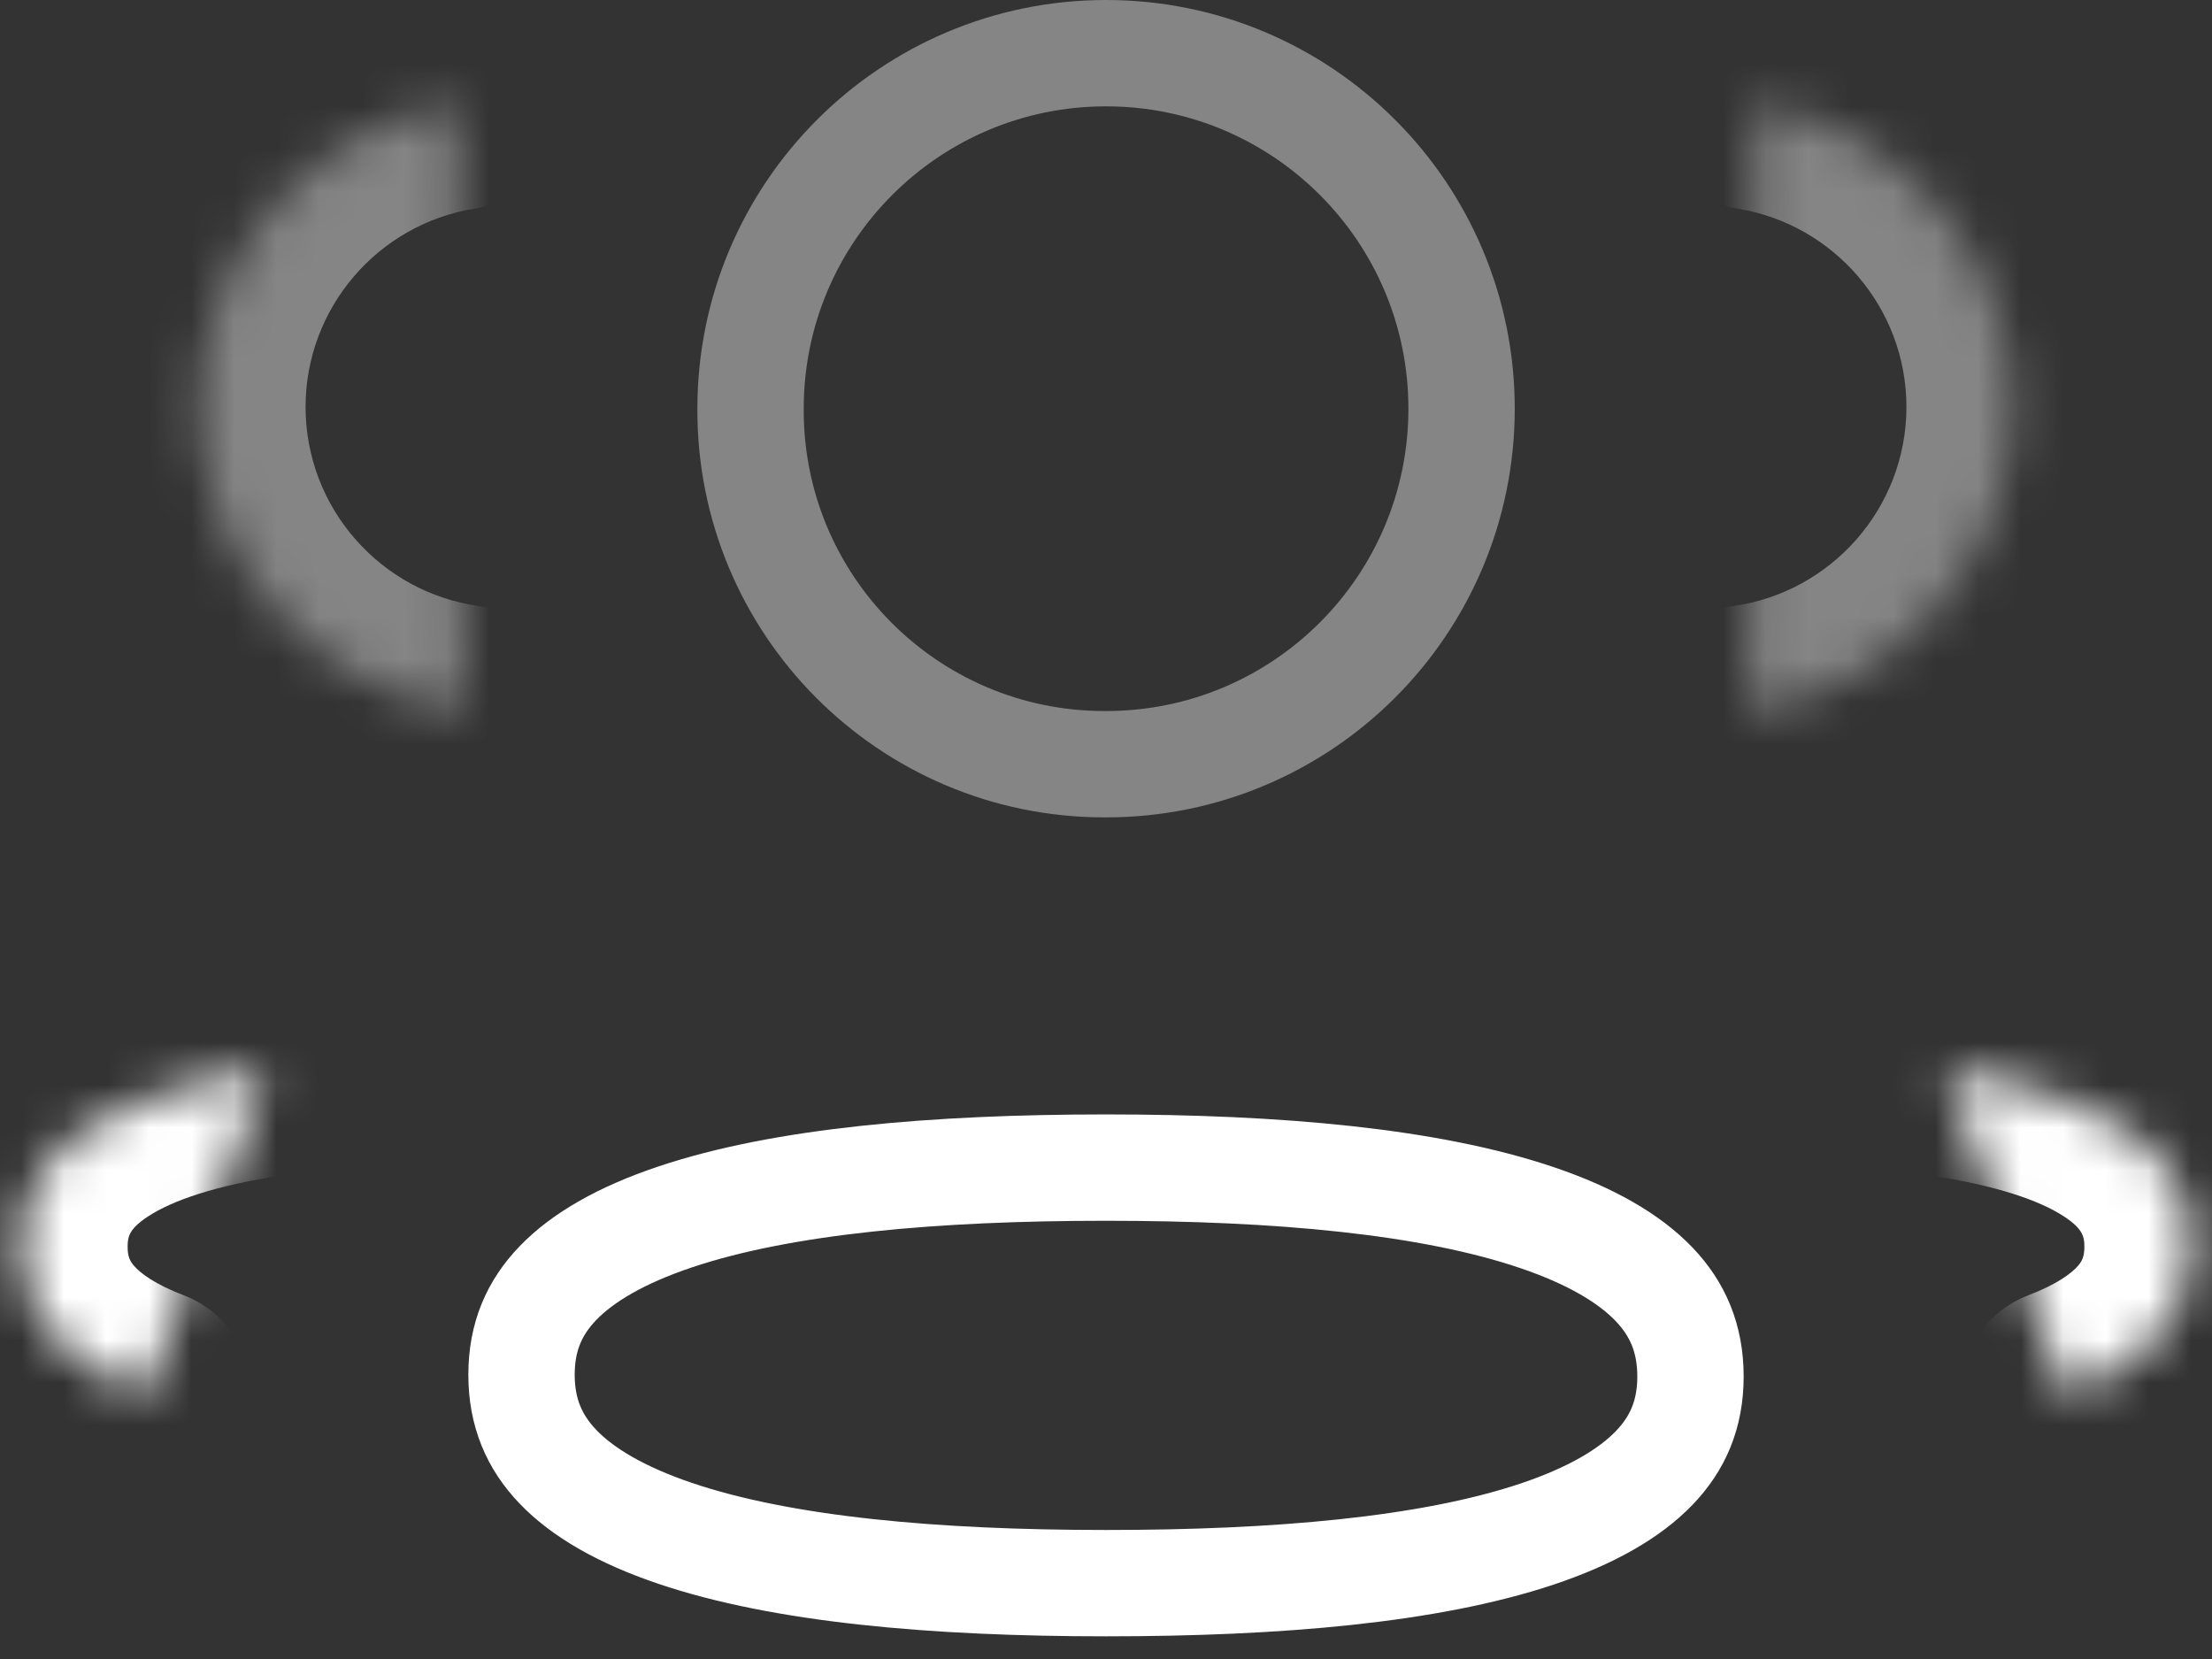 <svg width="52" height="39" viewBox="0 0 52 39" fill="none" xmlns="http://www.w3.org/2000/svg">
<rect x="0" y="0" width="52" height="39" fill="#333333" stroke="none"/>
<g opacity="0.4">
<mask id="path-1-inside-1" fill="white">
<path fill-rule="evenodd" clip-rule="evenodd" d="M41.098 16.721C44.607 16.228 47.309 13.22 47.317 9.574C47.317 5.982 44.698 3.003 41.264 2.44"/>
</mask>
<path d="M40.75 14.246C39.383 14.438 38.43 15.702 38.622 17.069C38.814 18.436 40.079 19.389 41.446 19.197L40.75 14.246ZM47.317 9.574L49.817 9.579V9.574H47.317ZM41.669 -0.027C40.306 -0.251 39.021 0.672 38.797 2.035C38.574 3.397 39.497 4.683 40.859 4.907L41.669 -0.027ZM41.446 19.197C46.17 18.533 49.807 14.487 49.817 9.579L44.817 9.569C44.812 11.952 43.045 13.923 40.75 14.246L41.446 19.197ZM49.817 9.574C49.817 4.737 46.291 0.731 41.669 -0.027L40.859 4.907C43.105 5.275 44.817 7.227 44.817 9.574H49.817Z" fill="white" mask="url(#path-1-inside-1)"/>
</g>
<mask id="path-3-inside-2" fill="white">
<path fill-rule="evenodd" clip-rule="evenodd" d="M45.729 25.158C49.128 25.666 51.5 26.856 51.5 29.309C51.5 30.997 50.383 32.094 48.577 32.783"/>
</mask>
<path d="M46.099 22.686C44.733 22.481 43.461 23.423 43.256 24.788C43.052 26.154 43.994 27.426 45.359 27.631L46.099 22.686ZM47.685 30.448C46.395 30.94 45.749 32.385 46.241 33.675C46.733 34.965 48.178 35.611 49.468 35.119L47.685 30.448ZM45.359 27.631C46.924 27.865 47.946 28.22 48.518 28.595C48.964 28.887 49 29.072 49 29.309H54C54 27.093 52.85 25.457 51.26 24.414C49.796 23.453 47.932 22.96 46.099 22.686L45.359 27.631ZM49 29.309C49 29.543 48.944 29.65 48.843 29.765C48.695 29.932 48.362 30.189 47.685 30.448L49.468 35.119C50.598 34.688 51.727 34.052 52.589 33.076C53.497 32.048 54 30.763 54 29.309H49Z" fill="white" mask="url(#path-3-inside-2)"/>
<path d="M12.26 32.316C12.26 31.424 12.562 30.738 13.116 30.164C13.699 29.558 14.61 29.031 15.871 28.608C18.407 27.757 21.985 27.448 26.001 27.448C30.037 27.448 33.613 27.767 36.141 28.627C37.399 29.054 38.305 29.585 38.887 30.194C39.439 30.773 39.74 31.463 39.74 32.359C39.74 33.253 39.438 33.938 38.885 34.511C38.302 35.116 37.392 35.642 36.131 36.064C33.596 36.911 30.018 37.217 26.001 37.217C21.965 37.217 18.388 36.9 15.859 36.042C14.601 35.615 13.694 35.085 13.113 34.477C12.561 33.899 12.26 33.211 12.26 32.316Z" stroke="white" stroke-width="2.5" stroke-linecap="round" stroke-linejoin="round"/>
<path opacity="0.4" d="M17.644 9.612H17.644V9.607C17.644 4.992 21.386 1.25 26.001 1.25C30.617 1.25 34.359 4.992 34.359 9.607C34.359 14.225 30.617 17.965 26.001 17.965H25.933C21.337 17.948 17.626 14.209 17.644 9.612Z" stroke="white" stroke-width="2.5" stroke-linecap="round" stroke-linejoin="round"/>
<g opacity="0.4">
<mask id="path-7-inside-3" fill="white">
<path fill-rule="evenodd" clip-rule="evenodd" d="M10.902 16.721C7.39 16.228 4.691 13.22 4.683 9.574C4.683 5.982 7.302 3.003 10.736 2.44"/>
</mask>
<path d="M10.555 19.197C11.922 19.389 13.186 18.436 13.378 17.069C13.57 15.702 12.617 14.438 11.25 14.246L10.555 19.197ZM4.683 9.574H2.183L2.183 9.579L4.683 9.574ZM11.141 4.907C12.504 4.683 13.427 3.397 13.203 2.035C12.98 0.672 11.694 -0.251 10.331 -0.027L11.141 4.907ZM11.25 14.246C8.953 13.923 7.188 11.953 7.183 9.569L2.183 9.579C2.194 14.486 5.828 18.533 10.555 19.197L11.25 14.246ZM7.183 9.574C7.183 7.227 8.895 5.275 11.141 4.907L10.331 -0.027C5.71 0.731 2.183 4.737 2.183 9.574H7.183Z" fill="white" mask="url(#path-7-inside-3)"/>
</g>
<mask id="path-9-inside-4" fill="white">
<path fill-rule="evenodd" clip-rule="evenodd" d="M6.271 25.158C2.872 25.666 0.5 26.856 0.5 29.309C0.5 30.997 1.617 32.094 3.423 32.783"/>
</mask>
<path d="M6.641 27.631C8.006 27.426 8.948 26.154 8.744 24.788C8.54 23.423 7.267 22.481 5.901 22.686L6.641 27.631ZM2.532 35.119C3.822 35.611 5.267 34.965 5.759 33.675C6.251 32.385 5.605 30.94 4.315 30.448L2.532 35.119ZM5.901 22.686C4.068 22.96 2.204 23.453 0.74 24.414C-0.85 25.457 -2 27.093 -2 29.309H3C3 29.072 3.037 28.887 3.482 28.595C4.054 28.22 5.076 27.865 6.641 27.631L5.901 22.686ZM-2 29.309C-2 30.763 -1.497 32.048 -0.589 33.076C0.273 34.052 1.402 34.688 2.532 35.119L4.315 30.448C3.638 30.189 3.305 29.932 3.158 29.765C3.056 29.65 3 29.543 3 29.309H-2Z" fill="white" mask="url(#path-9-inside-4)"/>
</svg>
